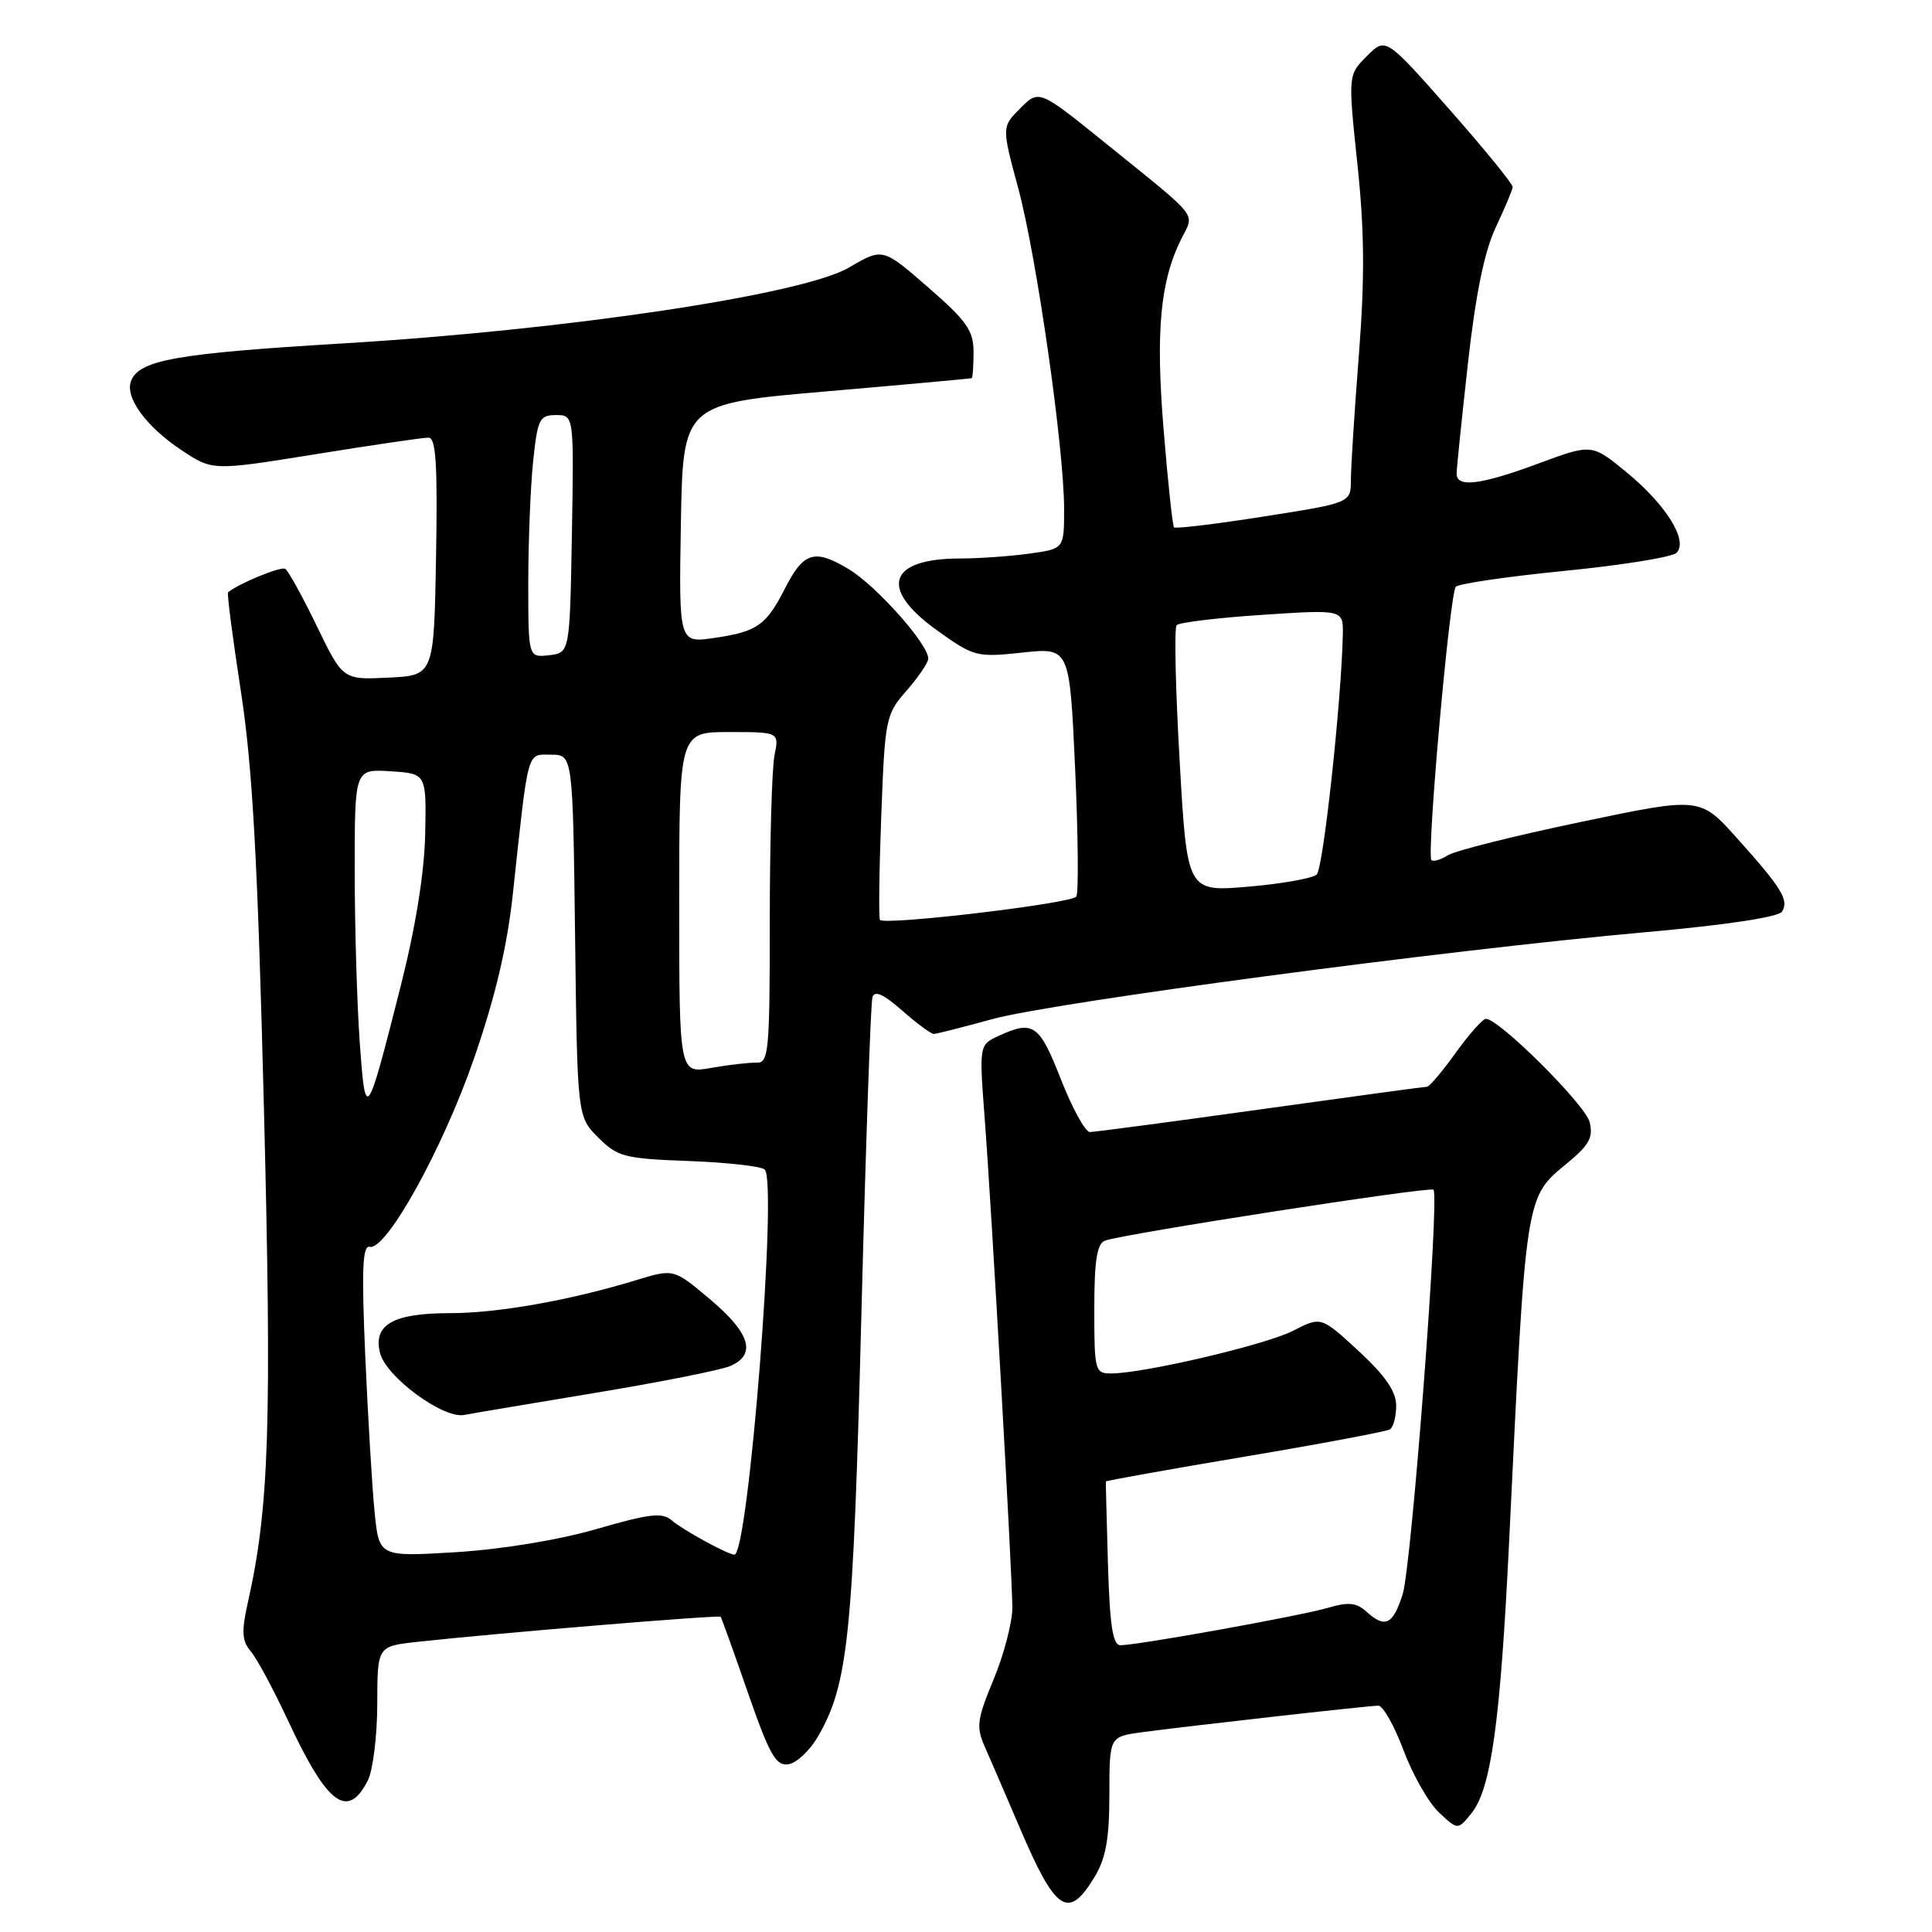 <?xml version="1.0" encoding="UTF-8" standalone="no"?>
<!DOCTYPE svg PUBLIC "-//W3C//DTD SVG 1.1//EN" "http://www.w3.org/Graphics/SVG/1.1/DTD/svg11.dtd" >
<svg xmlns="http://www.w3.org/2000/svg" xmlns:xlink="http://www.w3.org/1999/xlink" version="1.1" viewBox="0 0 256 256">
 <g >
 <path fill="currentColor"
d=" M 145.01 248.75 C 146.53 246.26 146.99 243.71 147.00 237.81 C 147.00 230.12 147.00 230.12 151.25 229.54 C 157.25 228.73 181.27 226.02 182.63 226.01 C 183.25 226.00 184.75 228.66 185.97 231.91 C 187.18 235.16 189.30 238.87 190.67 240.16 C 193.17 242.50 193.17 242.50 194.96 240.29 C 197.59 237.06 198.81 228.17 199.98 204.00 C 202.20 157.98 202.08 158.73 207.66 154.13 C 210.59 151.71 211.14 150.70 210.63 148.67 C 210.05 146.36 198.63 135.00 196.89 135.00 C 196.47 135.00 194.67 137.03 192.89 139.50 C 191.12 141.97 189.40 144.00 189.08 144.00 C 188.76 144.00 178.82 145.35 167.00 147.00 C 155.18 148.65 145.01 150.00 144.41 150.00 C 143.81 150.00 142.08 146.85 140.57 143.00 C 137.72 135.73 136.92 135.17 132.41 137.22 C 129.74 138.44 129.74 138.44 130.46 147.97 C 131.39 160.11 134.12 208.38 134.14 213.00 C 134.15 214.93 133.04 219.20 131.67 222.50 C 129.45 227.86 129.32 228.82 130.51 231.50 C 131.24 233.15 133.28 237.88 135.04 242.00 C 139.88 253.36 141.53 254.47 145.01 248.75 Z  M 48.74 235.92 C 49.41 234.59 49.98 230.04 49.99 225.82 C 50.00 218.14 50.00 218.14 55.25 217.56 C 65.48 216.43 95.29 213.96 95.49 214.23 C 95.61 214.38 97.23 218.90 99.10 224.28 C 101.95 232.49 102.81 234.02 104.45 233.78 C 105.52 233.63 107.28 231.99 108.36 230.14 C 112.39 223.21 113.04 216.92 114.13 174.50 C 114.71 151.95 115.37 132.89 115.60 132.15 C 115.89 131.20 117.05 131.72 119.54 133.90 C 121.48 135.61 123.36 137.00 123.72 137.00 C 124.08 137.00 127.55 136.12 131.44 135.05 C 139.45 132.83 191.71 125.87 217.95 123.53 C 228.73 122.57 235.68 121.52 236.13 120.79 C 237.07 119.26 236.11 117.69 230.15 111.05 C 225.27 105.60 225.27 105.60 209.44 108.92 C 200.73 110.74 192.81 112.72 191.85 113.33 C 190.88 113.93 189.90 114.22 189.67 113.96 C 189.01 113.25 192.10 78.60 192.90 77.75 C 193.28 77.34 199.79 76.39 207.36 75.64 C 214.93 74.89 221.58 73.82 222.15 73.25 C 223.74 71.66 220.76 66.87 215.52 62.57 C 210.92 58.80 210.92 58.80 203.90 61.40 C 196.18 64.26 192.99 64.66 193.01 62.75 C 193.01 62.06 193.69 55.49 194.51 48.14 C 195.53 38.99 196.69 33.32 198.19 30.14 C 199.39 27.59 200.40 25.18 200.44 24.79 C 200.47 24.39 196.70 19.77 192.06 14.50 C 183.61 4.93 183.61 4.93 181.12 7.43 C 178.62 9.93 178.62 9.93 179.86 21.71 C 180.80 30.57 180.85 36.85 180.06 47.00 C 179.48 54.42 179.00 61.88 179.00 63.57 C 179.00 66.63 179.00 66.63 167.46 68.44 C 161.11 69.44 155.76 70.08 155.57 69.88 C 155.37 69.67 154.75 63.88 154.19 57.00 C 153.11 43.94 153.73 37.26 156.52 31.67 C 158.29 28.11 159.15 29.21 146.60 19.06 C 137.69 11.86 137.69 11.86 135.21 14.33 C 132.73 16.81 132.73 16.81 134.91 24.90 C 137.36 33.96 141.00 59.43 141.00 67.47 C 141.00 72.73 141.00 72.73 136.36 73.36 C 133.81 73.71 129.73 74.00 127.29 74.00 C 117.73 74.00 116.40 77.94 124.10 83.48 C 129.05 87.03 129.38 87.12 135.47 86.47 C 141.73 85.80 141.73 85.80 142.46 101.84 C 142.86 110.66 142.93 118.30 142.62 118.80 C 142.06 119.71 117.27 122.65 116.60 121.89 C 116.42 121.68 116.49 115.48 116.77 108.13 C 117.26 95.17 117.36 94.66 120.14 91.50 C 121.71 89.70 123.00 87.80 123.00 87.26 C 123.00 85.35 116.12 77.62 112.45 75.41 C 107.95 72.69 106.48 73.13 104.03 77.94 C 101.52 82.86 100.35 83.69 94.72 84.52 C 89.95 85.23 89.95 85.23 90.22 69.37 C 90.50 53.50 90.50 53.50 109.50 51.86 C 119.95 50.96 128.61 50.17 128.75 50.11 C 128.89 50.05 129.00 48.49 129.00 46.65 C 129.00 43.80 128.10 42.52 122.98 38.07 C 116.96 32.83 116.96 32.83 112.50 35.45 C 106.37 39.04 75.16 43.72 45.50 45.50 C 23.33 46.83 18.44 47.70 17.36 50.49 C 16.53 52.67 19.39 56.57 24.11 59.69 C 28.18 62.38 28.18 62.38 41.84 60.18 C 49.35 58.97 56.07 57.98 56.78 57.99 C 57.77 58.00 57.99 61.51 57.78 73.75 C 57.50 89.50 57.50 89.50 51.46 89.79 C 45.43 90.08 45.43 90.08 41.98 82.96 C 40.08 79.04 38.20 75.62 37.79 75.37 C 37.22 75.02 31.59 77.33 30.22 78.49 C 30.06 78.62 30.83 84.53 31.92 91.61 C 33.46 101.66 34.14 113.83 34.97 146.78 C 36.03 188.76 35.67 199.75 32.85 212.30 C 31.98 216.19 32.05 217.42 33.22 218.80 C 34.02 219.73 36.25 223.88 38.18 228.02 C 43.37 239.15 46.06 241.17 48.74 235.92 Z  M 146.81 207.25 C 146.64 201.34 146.51 196.41 146.53 196.30 C 146.55 196.20 154.83 194.71 164.95 193.01 C 175.06 191.31 183.71 189.68 184.17 189.40 C 184.63 189.11 185.00 187.70 185.00 186.25 C 185.00 184.38 183.57 182.30 180.03 179.02 C 175.05 174.43 175.05 174.43 171.35 176.33 C 167.71 178.19 151.67 181.96 147.25 181.99 C 145.09 182.00 145.00 181.65 145.00 173.47 C 145.00 167.03 145.35 164.80 146.42 164.39 C 148.70 163.52 189.46 157.19 189.94 157.64 C 190.78 158.42 187.04 207.53 185.86 211.25 C 184.56 215.32 183.54 215.80 181.02 213.52 C 179.73 212.35 178.65 212.25 175.94 213.05 C 172.33 214.11 150.77 218.00 148.46 218.00 C 147.45 218.00 147.05 215.40 146.81 207.25 Z  M 49.64 200.39 C 49.31 197.15 48.76 187.84 48.40 179.71 C 47.90 168.23 48.03 164.98 48.99 165.21 C 51.19 165.73 58.70 152.16 62.83 140.19 C 65.62 132.13 67.21 125.39 67.95 118.50 C 70.06 98.93 69.77 100.00 73.01 100.00 C 75.90 100.00 75.90 100.00 76.20 123.98 C 76.50 147.96 76.50 147.96 79.27 150.73 C 81.83 153.29 82.74 153.53 91.27 153.84 C 96.35 154.03 100.88 154.54 101.33 154.97 C 103.06 156.62 99.17 206.00 97.31 206.00 C 96.46 206.00 90.44 202.71 89.00 201.45 C 87.76 200.37 86.07 200.57 79.06 202.60 C 74.02 204.06 66.53 205.29 60.43 205.67 C 50.23 206.29 50.23 206.29 49.64 200.39 Z  M 79.00 184.54 C 87.53 183.13 95.51 181.54 96.75 181.01 C 100.26 179.50 99.43 176.67 94.14 172.21 C 89.28 168.11 89.28 168.11 84.39 169.60 C 75.55 172.30 65.97 174.00 59.63 174.00 C 52.09 174.00 49.41 175.52 50.36 179.28 C 51.15 182.45 58.72 188.02 61.50 187.49 C 62.60 187.28 70.47 185.95 79.00 184.54 Z  M 47.66 138.02 C 47.30 132.89 47.00 122.66 47.00 115.29 C 47.00 101.89 47.00 101.89 51.75 102.20 C 56.50 102.50 56.50 102.50 56.34 110.50 C 56.23 115.65 55.08 122.81 53.11 130.60 C 48.55 148.60 48.43 148.77 47.66 138.02 Z  M 90.00 119.63 C 90.00 97.00 90.00 97.00 96.62 97.00 C 103.25 97.00 103.25 97.00 102.62 100.12 C 102.28 101.84 102.00 111.72 102.00 122.06 C 102.00 139.34 101.86 140.87 100.25 140.81 C 99.29 140.78 96.59 141.09 94.25 141.50 C 90.00 142.26 90.00 142.26 90.00 119.63 Z  M 156.31 100.84 C 155.76 91.30 155.58 83.20 155.91 82.84 C 156.23 82.48 161.34 81.86 167.25 81.47 C 178.00 80.76 178.00 80.76 177.93 84.13 C 177.73 93.06 175.34 115.06 174.47 115.88 C 173.94 116.38 169.85 117.11 165.40 117.49 C 157.30 118.18 157.30 118.18 156.31 100.84 Z  M 70.00 77.21 C 70.00 71.76 70.29 64.53 70.64 61.15 C 71.23 55.52 71.49 55.00 73.67 55.00 C 76.05 55.00 76.05 55.00 75.78 70.75 C 75.50 86.50 75.50 86.50 72.75 86.82 C 70.00 87.13 70.00 87.13 70.00 77.21 Z "/>
</g>
</svg>